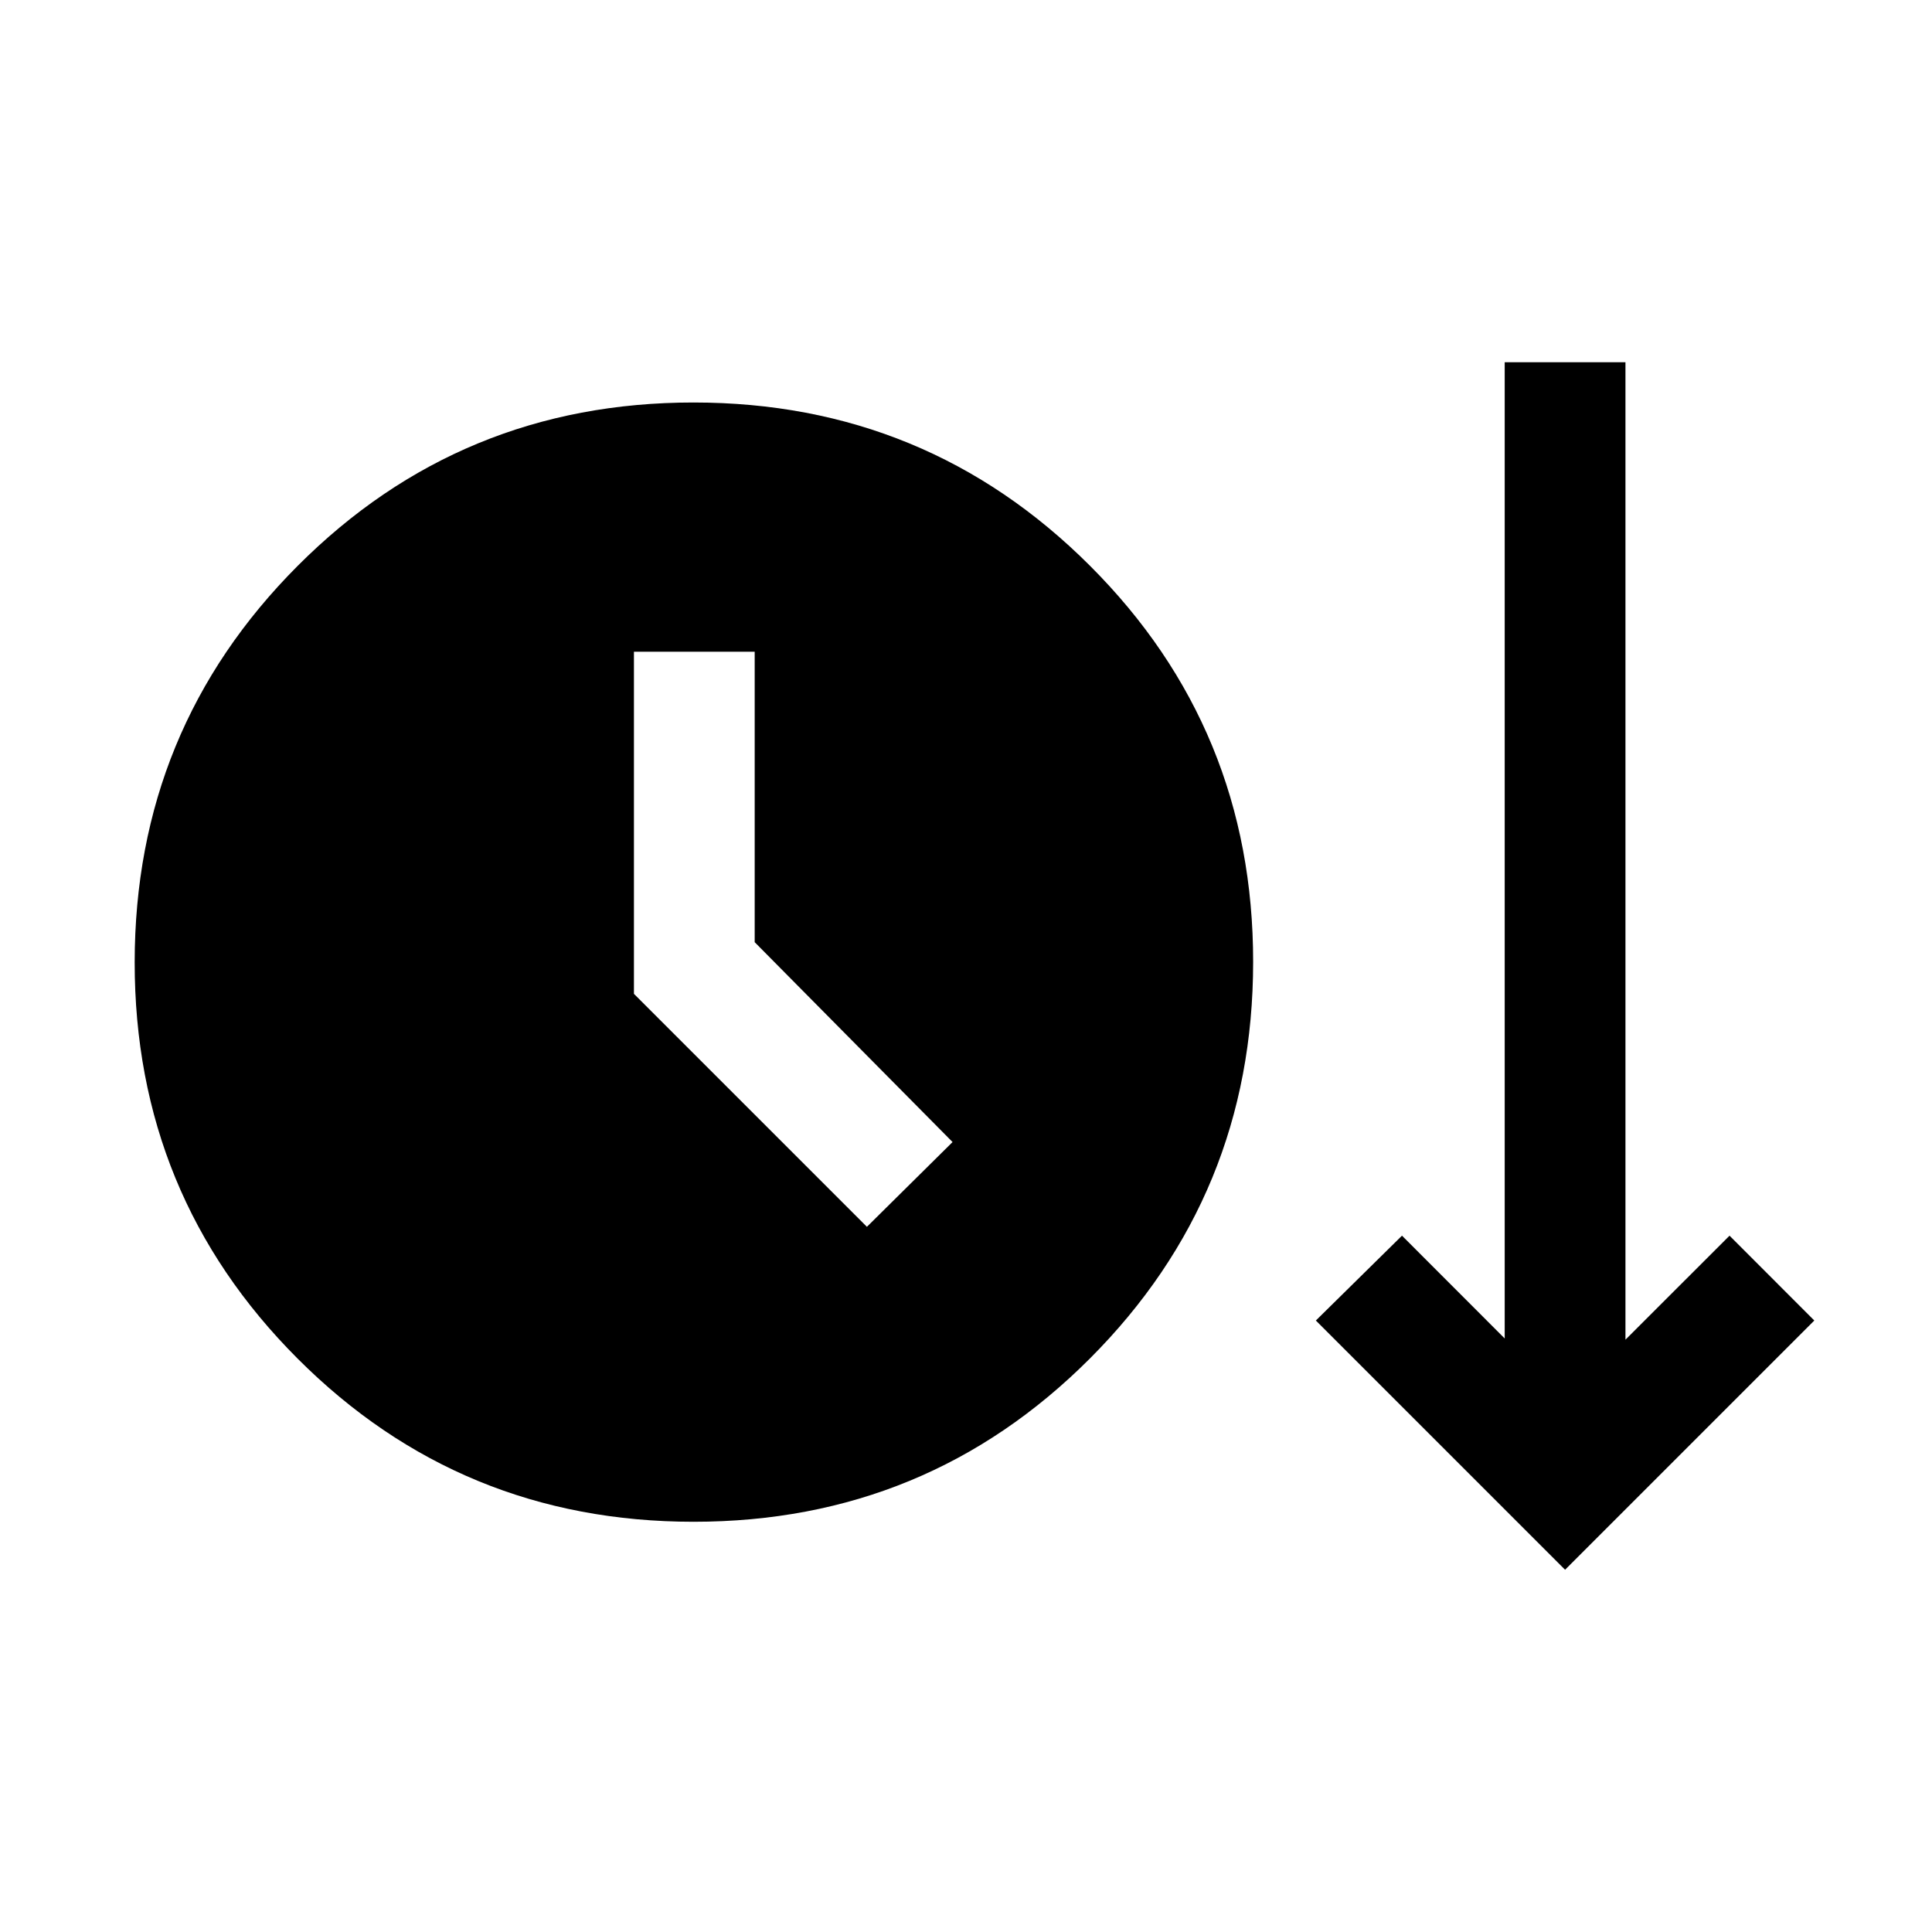 <svg xmlns="http://www.w3.org/2000/svg" width="24" height="24" viewBox="0 0 24 24" fill='currentColor'><path d="M8.617 18.904q-2.895 0-4.92-2.027t-2.024-4.923 2.025-4.925Q5.724 4.999 8.616 5q2.894 0 4.923 2.027t2.028 4.923-2.027 4.925-4.923 2.029m10.825.596-3.096-3.096 1.07-1.054 1.276 1.277V4.5h1.5v12.142l1.293-1.292 1.053 1.054zm-8.673-4.26 1.064-1.053-2.458-2.483V8.096h-1.5v4.25z"/></svg>